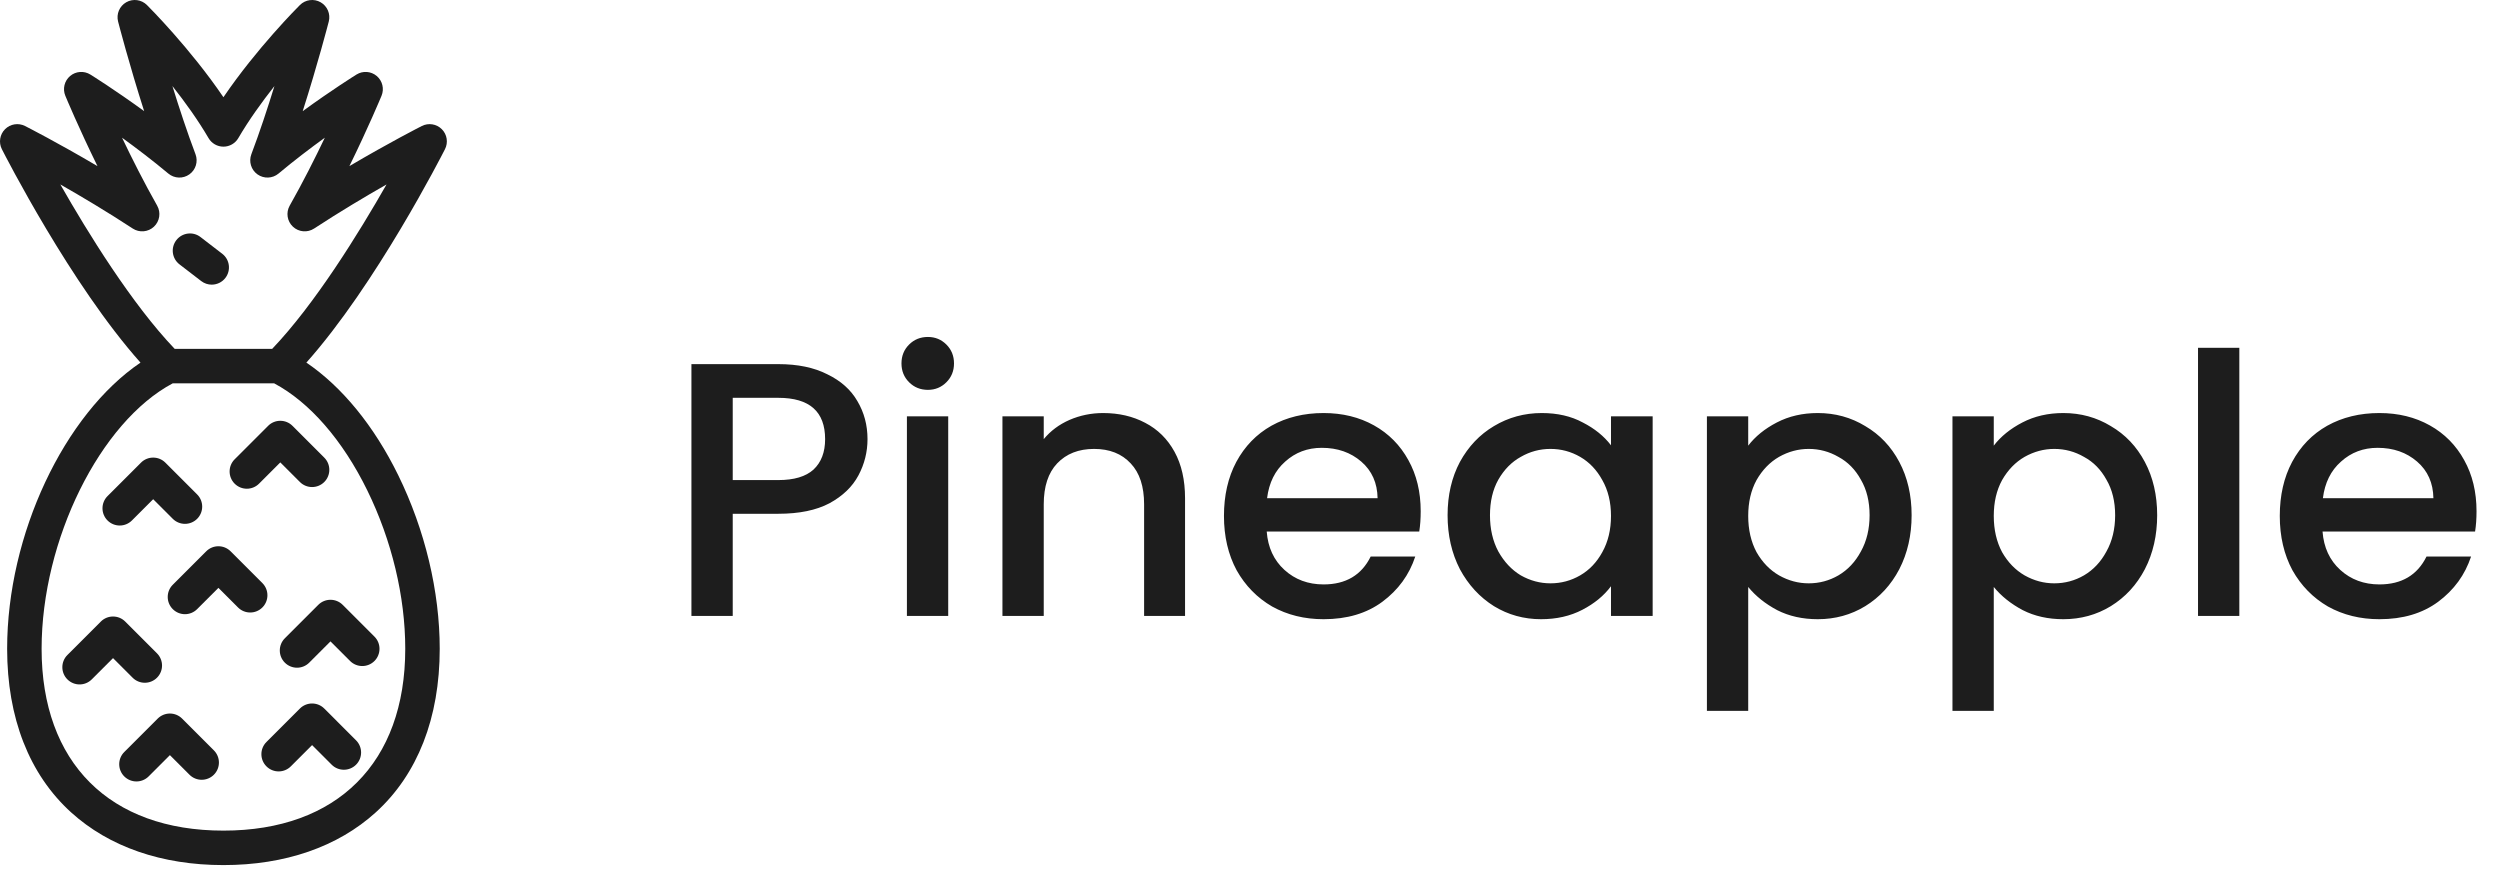<svg width="207" height="72" viewBox="0 0 207 72" fill="none" xmlns="http://www.w3.org/2000/svg">
<path d="M71.83 36.36C71.83 37.42 71.58 38.42 71.08 39.36C70.58 40.3 69.78 41.07 68.68 41.67C67.58 42.25 66.17 42.54 64.45 42.54H60.67V51H57.25V30.15H64.45C66.05 30.15 67.4 30.43 68.5 30.99C69.62 31.53 70.45 32.27 70.99 33.21C71.55 34.15 71.83 35.2 71.83 36.36ZM64.45 39.75C65.75 39.75 66.72 39.46 67.36 38.88C68 38.28 68.32 37.44 68.32 36.36C68.32 34.08 67.03 32.94 64.45 32.94H60.67V39.75H64.45ZM76.832 32.28C76.212 32.28 75.692 32.07 75.272 31.65C74.852 31.23 74.642 30.71 74.642 30.09C74.642 29.47 74.852 28.95 75.272 28.53C75.692 28.11 76.212 27.9 76.832 27.9C77.432 27.9 77.942 28.11 78.362 28.53C78.782 28.95 78.992 29.47 78.992 30.09C78.992 30.71 78.782 31.23 78.362 31.65C77.942 32.07 77.432 32.28 76.832 32.28ZM78.512 34.47V51H75.092V34.47H78.512ZM91.342 34.2C92.642 34.2 93.802 34.47 94.822 35.01C95.862 35.55 96.672 36.35 97.252 37.41C97.832 38.47 98.122 39.75 98.122 41.25V51H94.732V41.76C94.732 40.28 94.362 39.15 93.622 38.37C92.882 37.57 91.872 37.17 90.592 37.17C89.312 37.17 88.292 37.57 87.532 38.37C86.792 39.15 86.422 40.28 86.422 41.76V51H83.002V34.47H86.422V36.36C86.982 35.68 87.692 35.15 88.552 34.77C89.432 34.39 90.362 34.2 91.342 34.2ZM117.634 42.33C117.634 42.95 117.594 43.51 117.514 44.01H104.884C104.984 45.33 105.474 46.39 106.354 47.19C107.234 47.99 108.314 48.39 109.594 48.39C111.434 48.39 112.734 47.62 113.494 46.08H117.184C116.684 47.6 115.774 48.85 114.454 49.83C113.154 50.79 111.534 51.27 109.594 51.27C108.014 51.27 106.594 50.92 105.334 50.22C104.094 49.5 103.114 48.5 102.394 47.22C101.694 45.92 101.344 44.42 101.344 42.72C101.344 41.02 101.684 39.53 102.364 38.25C103.064 36.95 104.034 35.95 105.274 35.25C106.534 34.55 107.974 34.2 109.594 34.2C111.154 34.2 112.544 34.54 113.764 35.22C114.984 35.9 115.934 36.86 116.614 38.1C117.294 39.32 117.634 40.73 117.634 42.33ZM114.064 41.25C114.044 39.99 113.594 38.98 112.714 38.22C111.834 37.46 110.744 37.08 109.444 37.08C108.264 37.08 107.254 37.46 106.414 38.22C105.574 38.96 105.074 39.97 104.914 41.25H114.064ZM119.86 42.66C119.86 41 120.2 39.53 120.88 38.25C121.58 36.97 122.52 35.98 123.7 35.28C124.9 34.56 126.22 34.2 127.66 34.2C128.96 34.2 130.09 34.46 131.05 34.98C132.03 35.48 132.81 36.11 133.39 36.87V34.47H136.84V51H133.39V48.54C132.81 49.32 132.02 49.97 131.02 50.49C130.02 51.01 128.88 51.27 127.6 51.27C126.18 51.27 124.88 50.91 123.7 50.19C122.52 49.45 121.58 48.43 120.88 47.13C120.2 45.81 119.86 44.32 119.86 42.66ZM133.39 42.72C133.39 41.58 133.15 40.59 132.67 39.75C132.21 38.91 131.6 38.27 130.84 37.83C130.08 37.39 129.26 37.17 128.38 37.17C127.5 37.17 126.68 37.39 125.92 37.83C125.16 38.25 124.54 38.88 124.06 39.72C123.6 40.54 123.37 41.52 123.37 42.66C123.37 43.8 123.6 44.8 124.06 45.66C124.54 46.52 125.16 47.18 125.92 47.64C126.7 48.08 127.52 48.3 128.38 48.3C129.26 48.3 130.08 48.08 130.84 47.64C131.6 47.2 132.21 46.56 132.67 45.72C133.15 44.86 133.39 43.86 133.39 42.72ZM144.752 36.9C145.332 36.14 146.122 35.5 147.122 34.98C148.122 34.46 149.252 34.2 150.512 34.2C151.952 34.2 153.262 34.56 154.442 35.28C155.642 35.98 156.582 36.97 157.262 38.25C157.942 39.53 158.282 41 158.282 42.66C158.282 44.32 157.942 45.81 157.262 47.13C156.582 48.43 155.642 49.45 154.442 50.19C153.262 50.91 151.952 51.27 150.512 51.27C149.252 51.27 148.132 51.02 147.152 50.52C146.172 50 145.372 49.36 144.752 48.6V58.86H141.332V34.47H144.752V36.9ZM154.802 42.66C154.802 41.52 154.562 40.54 154.082 39.72C153.622 38.88 153.002 38.25 152.222 37.83C151.462 37.39 150.642 37.17 149.762 37.17C148.902 37.17 148.082 37.39 147.302 37.83C146.542 38.27 145.922 38.91 145.442 39.75C144.982 40.59 144.752 41.58 144.752 42.72C144.752 43.86 144.982 44.86 145.442 45.72C145.922 46.56 146.542 47.2 147.302 47.64C148.082 48.08 148.902 48.3 149.762 48.3C150.642 48.3 151.462 48.08 152.222 47.64C153.002 47.18 153.622 46.52 154.082 45.66C154.562 44.8 154.802 43.8 154.802 42.66ZM165.084 36.9C165.664 36.14 166.454 35.5 167.454 34.98C168.454 34.46 169.584 34.2 170.844 34.2C172.284 34.2 173.594 34.56 174.774 35.28C175.974 35.98 176.914 36.97 177.594 38.25C178.274 39.53 178.614 41 178.614 42.66C178.614 44.32 178.274 45.81 177.594 47.13C176.914 48.43 175.974 49.45 174.774 50.19C173.594 50.91 172.284 51.27 170.844 51.27C169.584 51.27 168.464 51.02 167.484 50.52C166.504 50 165.704 49.36 165.084 48.6V58.86H161.664V34.47H165.084V36.9ZM175.134 42.66C175.134 41.52 174.894 40.54 174.414 39.72C173.954 38.88 173.334 38.25 172.554 37.83C171.794 37.39 170.974 37.17 170.094 37.17C169.234 37.17 168.414 37.39 167.634 37.83C166.874 38.27 166.254 38.91 165.774 39.75C165.314 40.59 165.084 41.58 165.084 42.72C165.084 43.86 165.314 44.86 165.774 45.72C166.254 46.56 166.874 47.2 167.634 47.64C168.414 48.08 169.234 48.3 170.094 48.3C170.974 48.3 171.794 48.08 172.554 47.64C173.334 47.18 173.954 46.52 174.414 45.66C174.894 44.8 175.134 43.8 175.134 42.66ZM185.416 28.8V51H181.996V28.8H185.416ZM205.056 42.33C205.056 42.95 205.016 43.51 204.936 44.01H192.306C192.406 45.33 192.896 46.39 193.776 47.19C194.656 47.99 195.736 48.39 197.016 48.39C198.856 48.39 200.156 47.62 200.916 46.08H204.606C204.106 47.6 203.196 48.85 201.876 49.83C200.576 50.79 198.956 51.27 197.016 51.27C195.436 51.27 194.016 50.92 192.756 50.22C191.516 49.5 190.536 48.5 189.816 47.22C189.116 45.92 188.766 44.42 188.766 42.72C188.766 41.02 189.106 39.53 189.786 38.25C190.486 36.95 191.456 35.95 192.696 35.25C193.956 34.55 195.396 34.2 197.016 34.2C198.576 34.2 199.966 34.54 201.186 35.22C202.406 35.9 203.356 36.86 204.036 38.1C204.716 39.32 205.056 40.73 205.056 42.33ZM201.486 41.25C201.466 39.99 201.016 38.98 200.136 38.22C199.256 37.46 198.166 37.08 196.866 37.08C195.686 37.08 194.676 37.46 193.836 38.22C192.996 38.96 192.496 39.97 192.336 41.25H201.486Z" fill="#1D1D1D"/>
<path d="M12.999 54.096L10.368 51.465C9.811 50.908 8.907 50.908 8.35 51.465L5.58 54.235C5.023 54.792 5.023 55.696 5.58 56.253C5.859 56.532 6.224 56.671 6.589 56.671C6.954 56.671 7.319 56.532 7.598 56.253L9.359 54.492L10.982 56.115C11.539 56.672 12.442 56.672 12.999 56.114C13.556 55.557 13.556 54.654 12.999 54.096Z" fill="#1D1D1D"/>
<path d="M31.005 52.712L28.373 50.08C27.816 49.523 26.913 49.523 26.355 50.08L23.585 52.85C23.028 53.407 23.028 54.311 23.585 54.868C23.864 55.147 24.229 55.286 24.594 55.286C24.959 55.286 25.325 55.147 25.603 54.868L27.364 53.107L28.987 54.73C29.544 55.287 30.448 55.287 31.005 54.73C31.562 54.172 31.562 53.269 31.005 52.712Z" fill="#1D1D1D"/>
<path d="M21.725 48.279L19.094 45.648C18.536 45.09 17.633 45.09 17.076 45.648L14.306 48.418C13.748 48.975 13.748 49.879 14.306 50.436C14.584 50.715 14.949 50.854 15.315 50.854C15.68 50.854 16.045 50.714 16.323 50.436L18.085 48.675L19.707 50.297C20.265 50.855 21.168 50.855 21.725 50.297C22.282 49.74 22.282 48.837 21.725 48.279Z" fill="#1D1D1D"/>
<path d="M17.709 62.13L15.077 59.498C14.809 59.231 14.447 59.08 14.068 59.08C13.69 59.08 13.327 59.231 13.059 59.498L10.289 62.268C9.732 62.825 9.732 63.729 10.289 64.286C10.568 64.565 10.933 64.704 11.298 64.704C11.663 64.704 12.028 64.565 12.307 64.286L14.068 62.525L15.691 64.148C16.248 64.705 17.151 64.705 17.709 64.148C18.266 63.59 18.266 62.687 17.709 62.13Z" fill="#1D1D1D"/>
<path d="M29.481 61.299L26.85 58.667C26.292 58.11 25.389 58.11 24.832 58.667L22.062 61.437C21.504 61.995 21.504 62.898 22.062 63.455C22.34 63.734 22.706 63.873 23.071 63.873C23.436 63.873 23.801 63.734 24.08 63.455L25.841 61.694L27.463 63.317C28.021 63.874 28.924 63.874 29.481 63.317C30.038 62.76 30.038 61.856 29.481 61.299Z" fill="#1D1D1D"/>
<path d="M16.324 40.939L13.692 38.307C13.135 37.75 12.232 37.75 11.674 38.307L8.904 41.077C8.347 41.635 8.347 42.538 8.904 43.095C9.183 43.374 9.548 43.513 9.913 43.513C10.278 43.513 10.643 43.374 10.922 43.095L12.683 41.334L14.306 42.957C14.863 43.514 15.766 43.514 16.324 42.957C16.881 42.399 16.881 41.496 16.324 40.939Z" fill="#1D1D1D"/>
<path d="M26.85 37.892L24.218 35.26C23.661 34.703 22.758 34.703 22.2 35.26L19.43 38.03C18.873 38.587 18.873 39.491 19.43 40.048C19.709 40.327 20.074 40.466 20.439 40.466C20.804 40.466 21.169 40.327 21.448 40.048L23.209 38.287L24.832 39.91C25.389 40.467 26.292 40.467 26.85 39.91C27.407 39.352 27.407 38.449 26.85 37.892Z" fill="#1D1D1D"/>
<path d="M36.582 10.697C36.146 10.26 35.478 10.154 34.928 10.433C34.779 10.508 32.252 11.795 28.929 13.755C30.482 10.595 31.528 8.081 31.591 7.929C31.828 7.357 31.669 6.696 31.197 6.295C30.724 5.894 30.047 5.843 29.52 6.17C29.404 6.243 27.505 7.426 25.064 9.203C26.296 5.352 27.172 1.979 27.222 1.784C27.383 1.162 27.108 0.509 26.55 0.189C25.993 -0.131 25.29 -0.038 24.834 0.416C24.668 0.581 21.25 4.002 18.5 8.05C15.751 4.002 12.332 0.581 12.166 0.416C11.71 -0.038 11.007 -0.131 10.45 0.189C9.892 0.509 9.617 1.162 9.778 1.784C9.828 1.979 10.704 5.352 11.936 9.203C9.495 7.426 7.596 6.243 7.48 6.171C6.953 5.844 6.276 5.894 5.803 6.295C5.331 6.697 5.172 7.357 5.409 7.929C5.472 8.082 6.519 10.595 8.071 13.755C4.748 11.795 2.221 10.508 2.073 10.433C1.522 10.154 0.854 10.26 0.418 10.697C-0.018 11.133 -0.125 11.801 0.154 12.351C0.401 12.837 5.88 23.577 11.633 30.024C5.322 34.303 0.591 44.24 0.591 53.72C0.591 59.438 2.423 64.121 5.887 67.264C9.036 70.12 13.397 71.629 18.5 71.629C23.603 71.629 27.964 70.119 31.113 67.264C34.577 64.121 36.409 59.438 36.409 53.72C36.409 48.97 35.189 43.866 32.973 39.346C30.972 35.263 28.308 32.011 25.367 30.023C31.12 23.576 36.599 12.836 36.845 12.351C37.125 11.8 37.019 11.133 36.582 10.697ZM30.411 40.602C32.438 44.738 33.555 49.397 33.555 53.72C33.555 63.147 27.927 68.775 18.5 68.775C9.073 68.775 3.445 63.147 3.445 53.72C3.445 44.703 8.291 34.936 14.302 31.74H22.699C25.635 33.3 28.374 36.447 30.411 40.602ZM22.535 28.887H14.465C10.914 25.17 7.268 19.259 4.995 15.272C6.741 16.267 8.855 17.525 10.99 18.922C11.54 19.283 12.267 19.22 12.747 18.769C13.227 18.319 13.337 17.598 13.012 17.025C11.927 15.11 10.922 13.114 10.105 11.402C11.3 12.268 12.634 13.282 13.938 14.371C14.435 14.787 15.151 14.815 15.679 14.439C16.208 14.064 16.417 13.379 16.188 12.772C15.496 10.941 14.838 8.943 14.276 7.125C15.32 8.448 16.392 9.937 17.268 11.436C17.524 11.874 17.993 12.143 18.5 12.143C19.007 12.143 19.476 11.874 19.732 11.436C20.606 9.939 21.679 8.45 22.723 7.126C22.162 8.944 21.504 10.941 20.812 12.772C20.583 13.379 20.792 14.063 21.32 14.439C21.849 14.815 22.564 14.787 23.062 14.371C24.365 13.282 25.7 12.267 26.895 11.402C26.078 13.113 25.074 15.108 23.988 17.024C23.663 17.597 23.772 18.318 24.253 18.769C24.733 19.22 25.459 19.283 26.01 18.922C28.143 17.526 30.258 16.268 32.004 15.273C29.732 19.259 26.086 25.17 22.535 28.887Z" fill="#1D1D1D"/>
<path d="M18.401 21.011L16.6 19.626C15.976 19.145 15.08 19.262 14.599 19.887C14.119 20.511 14.236 21.407 14.86 21.888L16.661 23.273C16.92 23.472 17.226 23.569 17.53 23.569C17.957 23.569 18.381 23.377 18.662 23.012C19.142 22.387 19.025 21.491 18.401 21.011Z" fill="#1D1D1D"/>
</svg>
